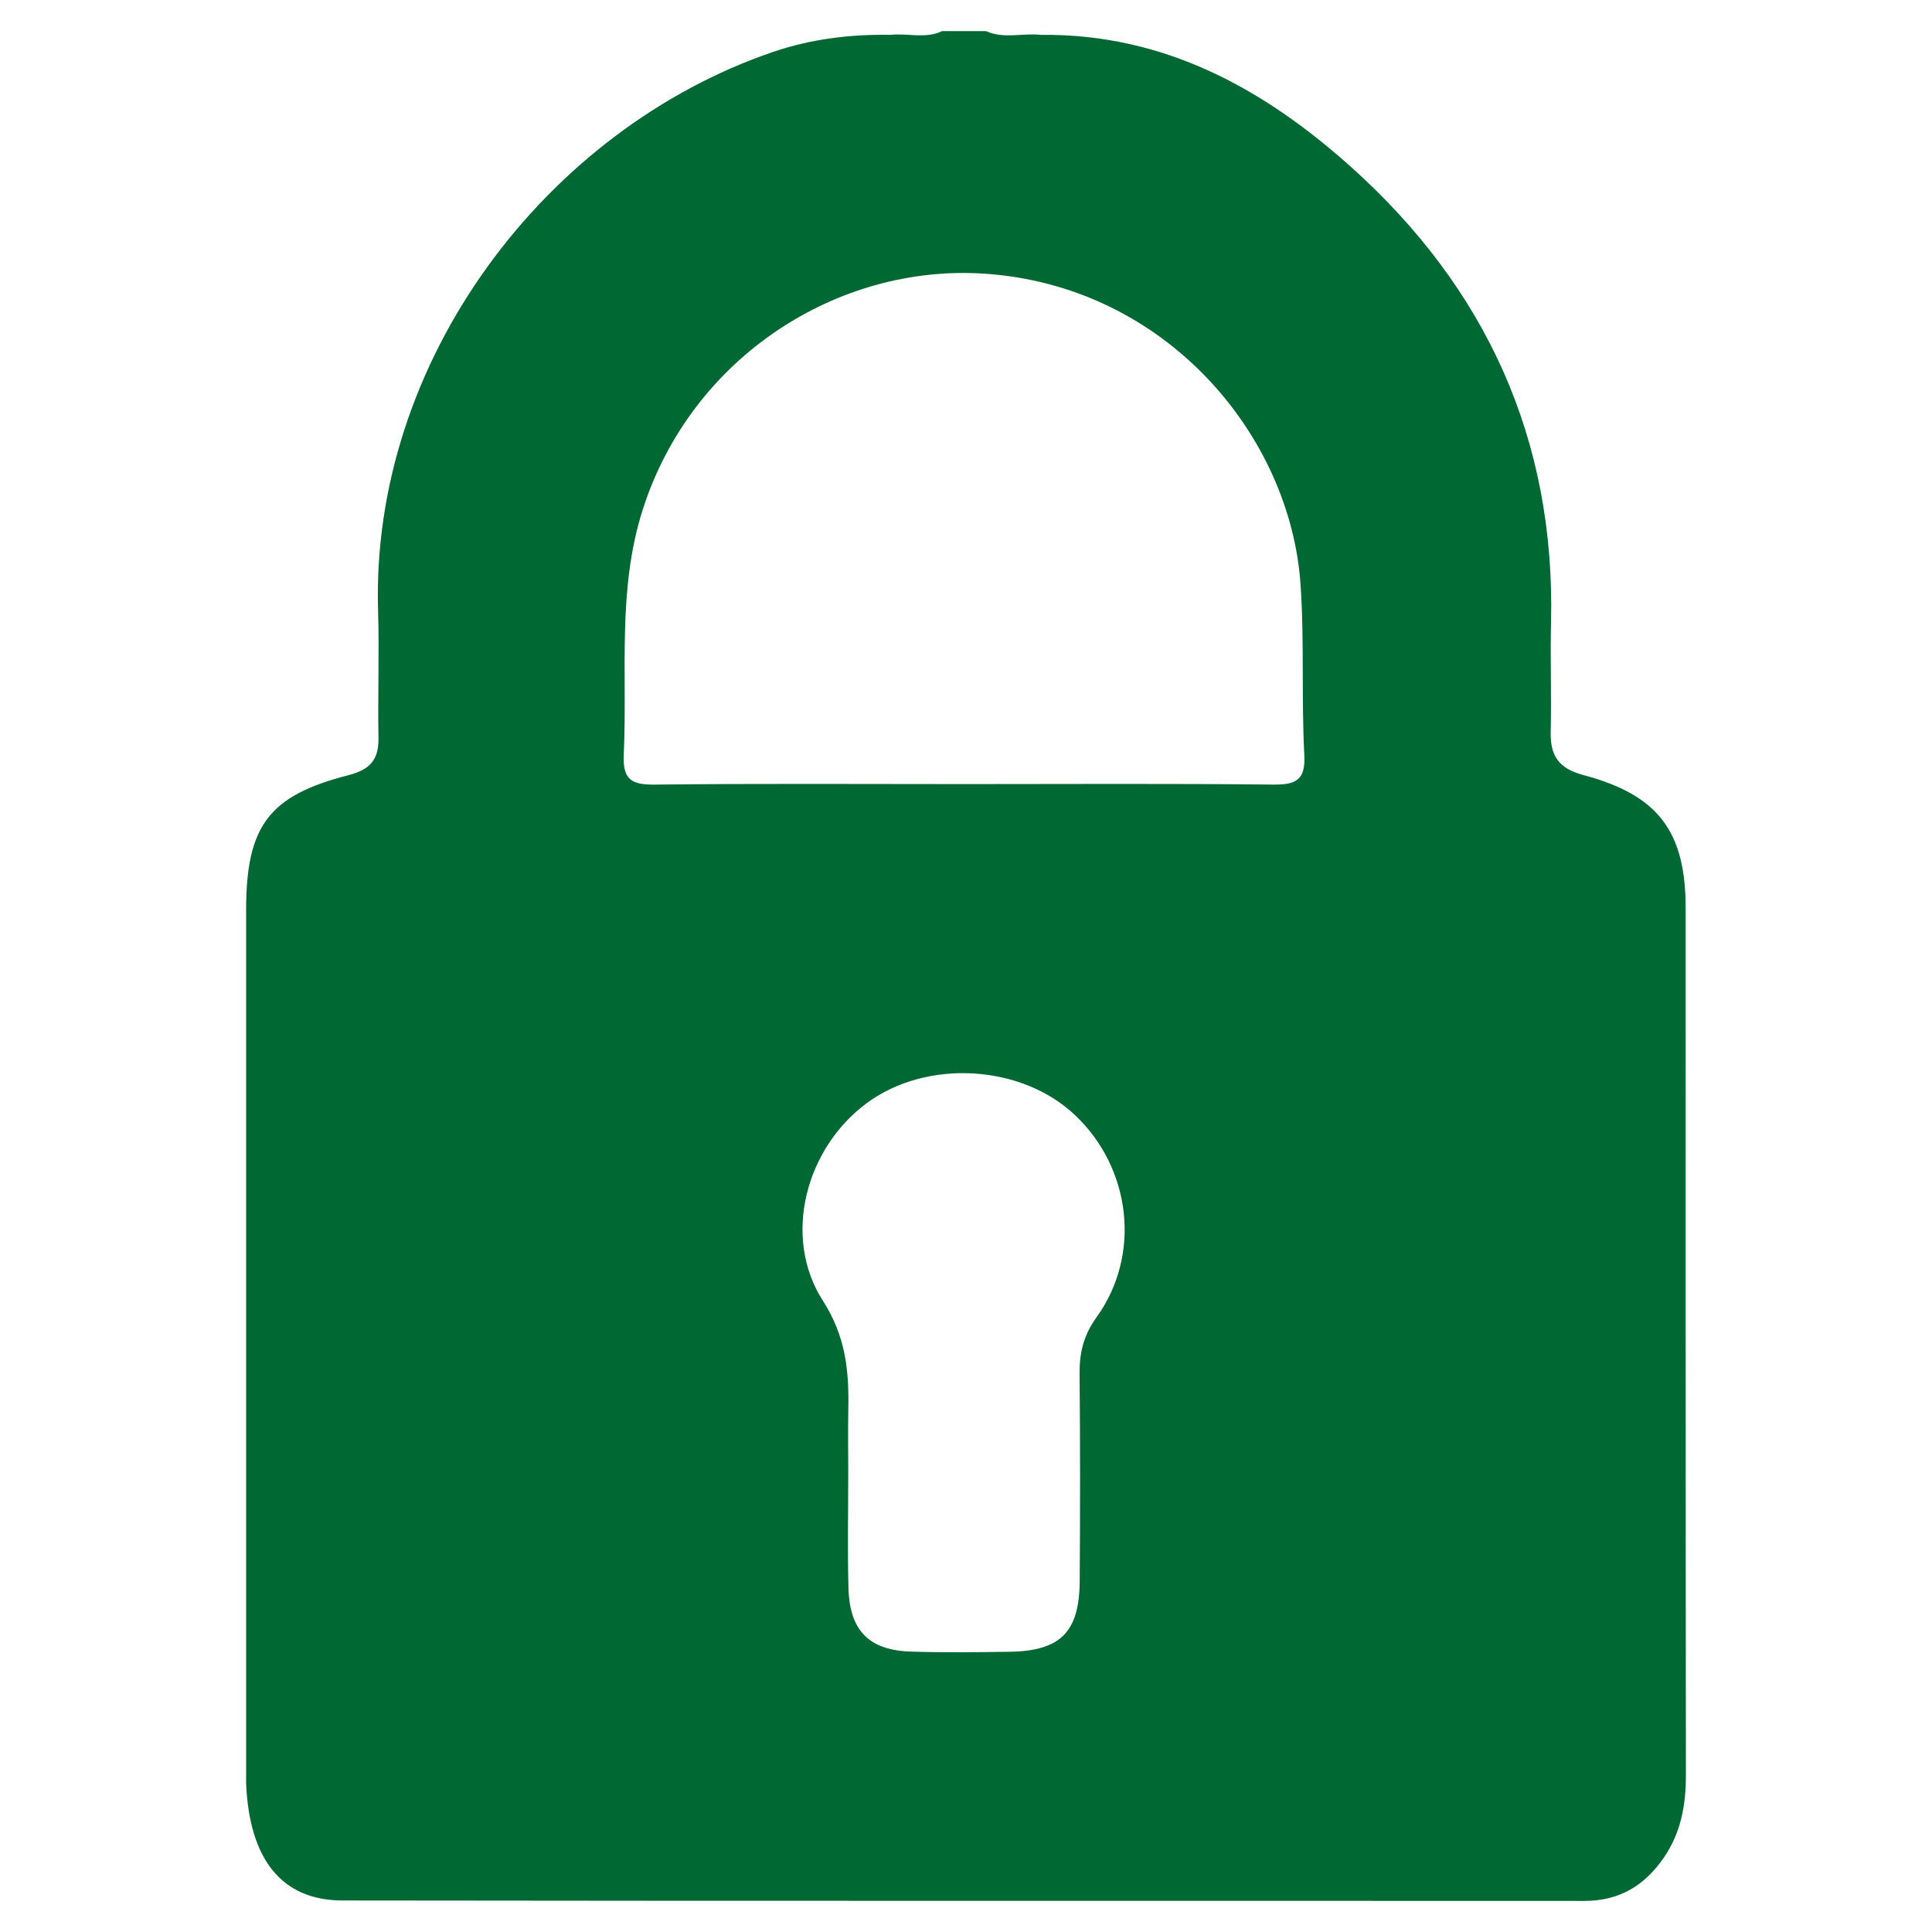 <?xml version="1.0" encoding="iso-8859-1"?>
<!-- Generator: Adobe Illustrator 17.0.0, SVG Export Plug-In . SVG Version: 6.00 Build 0)  -->
<!DOCTYPE svg PUBLIC "-//W3C//DTD SVG 1.1//EN" "http://www.w3.org/Graphics/SVG/1.1/DTD/svg11.dtd">
<svg version="1.1" id="Layer_1" xmlns="http://www.w3.org/2000/svg" xmlns:xlink="http://www.w3.org/1999/xlink" x="0px" y="0px"
	 width="265px" height="265px" viewBox="0 0 265 265" style="enable-background:new 0 0 265 265;" xml:space="preserve">
<path style="fill:#006832;" d="M231.209,124.569c-0.003-10.488-3.715-15.515-14.004-18.252c-3.414-0.908-4.589-2.651-4.507-5.973
	c0.123-4.992-0.074-9.992,0.046-14.984c0.605-25.067-8.9-45.805-27.345-62.383c-12.025-10.808-25.727-18.375-42.591-18.195
	c-2.521-0.285-5.117,0.594-7.578-0.516c-2,0-4,0-5.999,0c-2.288,1.094-4.716,0.258-7.065,0.515
	C116.65,4.687,111.251,5.339,106,7.134C74.878,17.774,50.82,49.462,51.859,83.78c0.176,5.81-0.051,11.632,0.053,17.445
	c0.054,3.022-1.199,4.356-4.14,5.108c-10.922,2.793-13.988,6.981-14.014,18.418c0,39.964,0.001,79.938,0.001,119.917
	c0.459,10.394,4.883,15.997,13.228,16.009c56.779,0.079,113.558,0.03,170.337,0.059c4.771,0.002,8.238-2.082,10.881-5.919
	c2.374-3.447,3.043-7.247,3.038-11.362C231.195,203.826,231.22,164.197,231.209,124.569z M150.421,180.656
	c-1.802,2.507-2.368,4.883-2.342,7.78c0.088,9.481,0.082,18.963,0.017,28.444c-0.048,7.004-2.646,9.58-9.641,9.682
	c-4.49,0.065-8.986,0.118-13.473-0.021c-5.768-0.178-8.441-2.856-8.601-8.691c-0.146-5.319-0.031-10.645-0.032-15.968
	c-0.001-2.828-0.048-5.657,0.009-8.483c0.107-5.287-0.322-10.052-3.482-14.975c-5.615-8.749-2.381-20.917,6.014-27.117
	c8.227-6.076,21.207-5.323,28.577,1.658C155.142,160.235,156.581,172.085,150.421,180.656z M174.653,107.616
	c-14.142-0.155-28.286-0.067-42.429-0.067s-28.288-0.091-42.429,0.069c-3.193,0.036-4.392-0.7-4.237-4.115
	c0.511-11.245-0.931-22.591,2.616-33.645c6.702-20.884,26.708-33.641,46.804-32.323c24.951,1.635,41.981,22.194,43.403,42.547
	c0.547,7.823,0.111,15.635,0.523,23.433C179.087,106.955,177.822,107.65,174.653,107.616z"/>
</svg>
